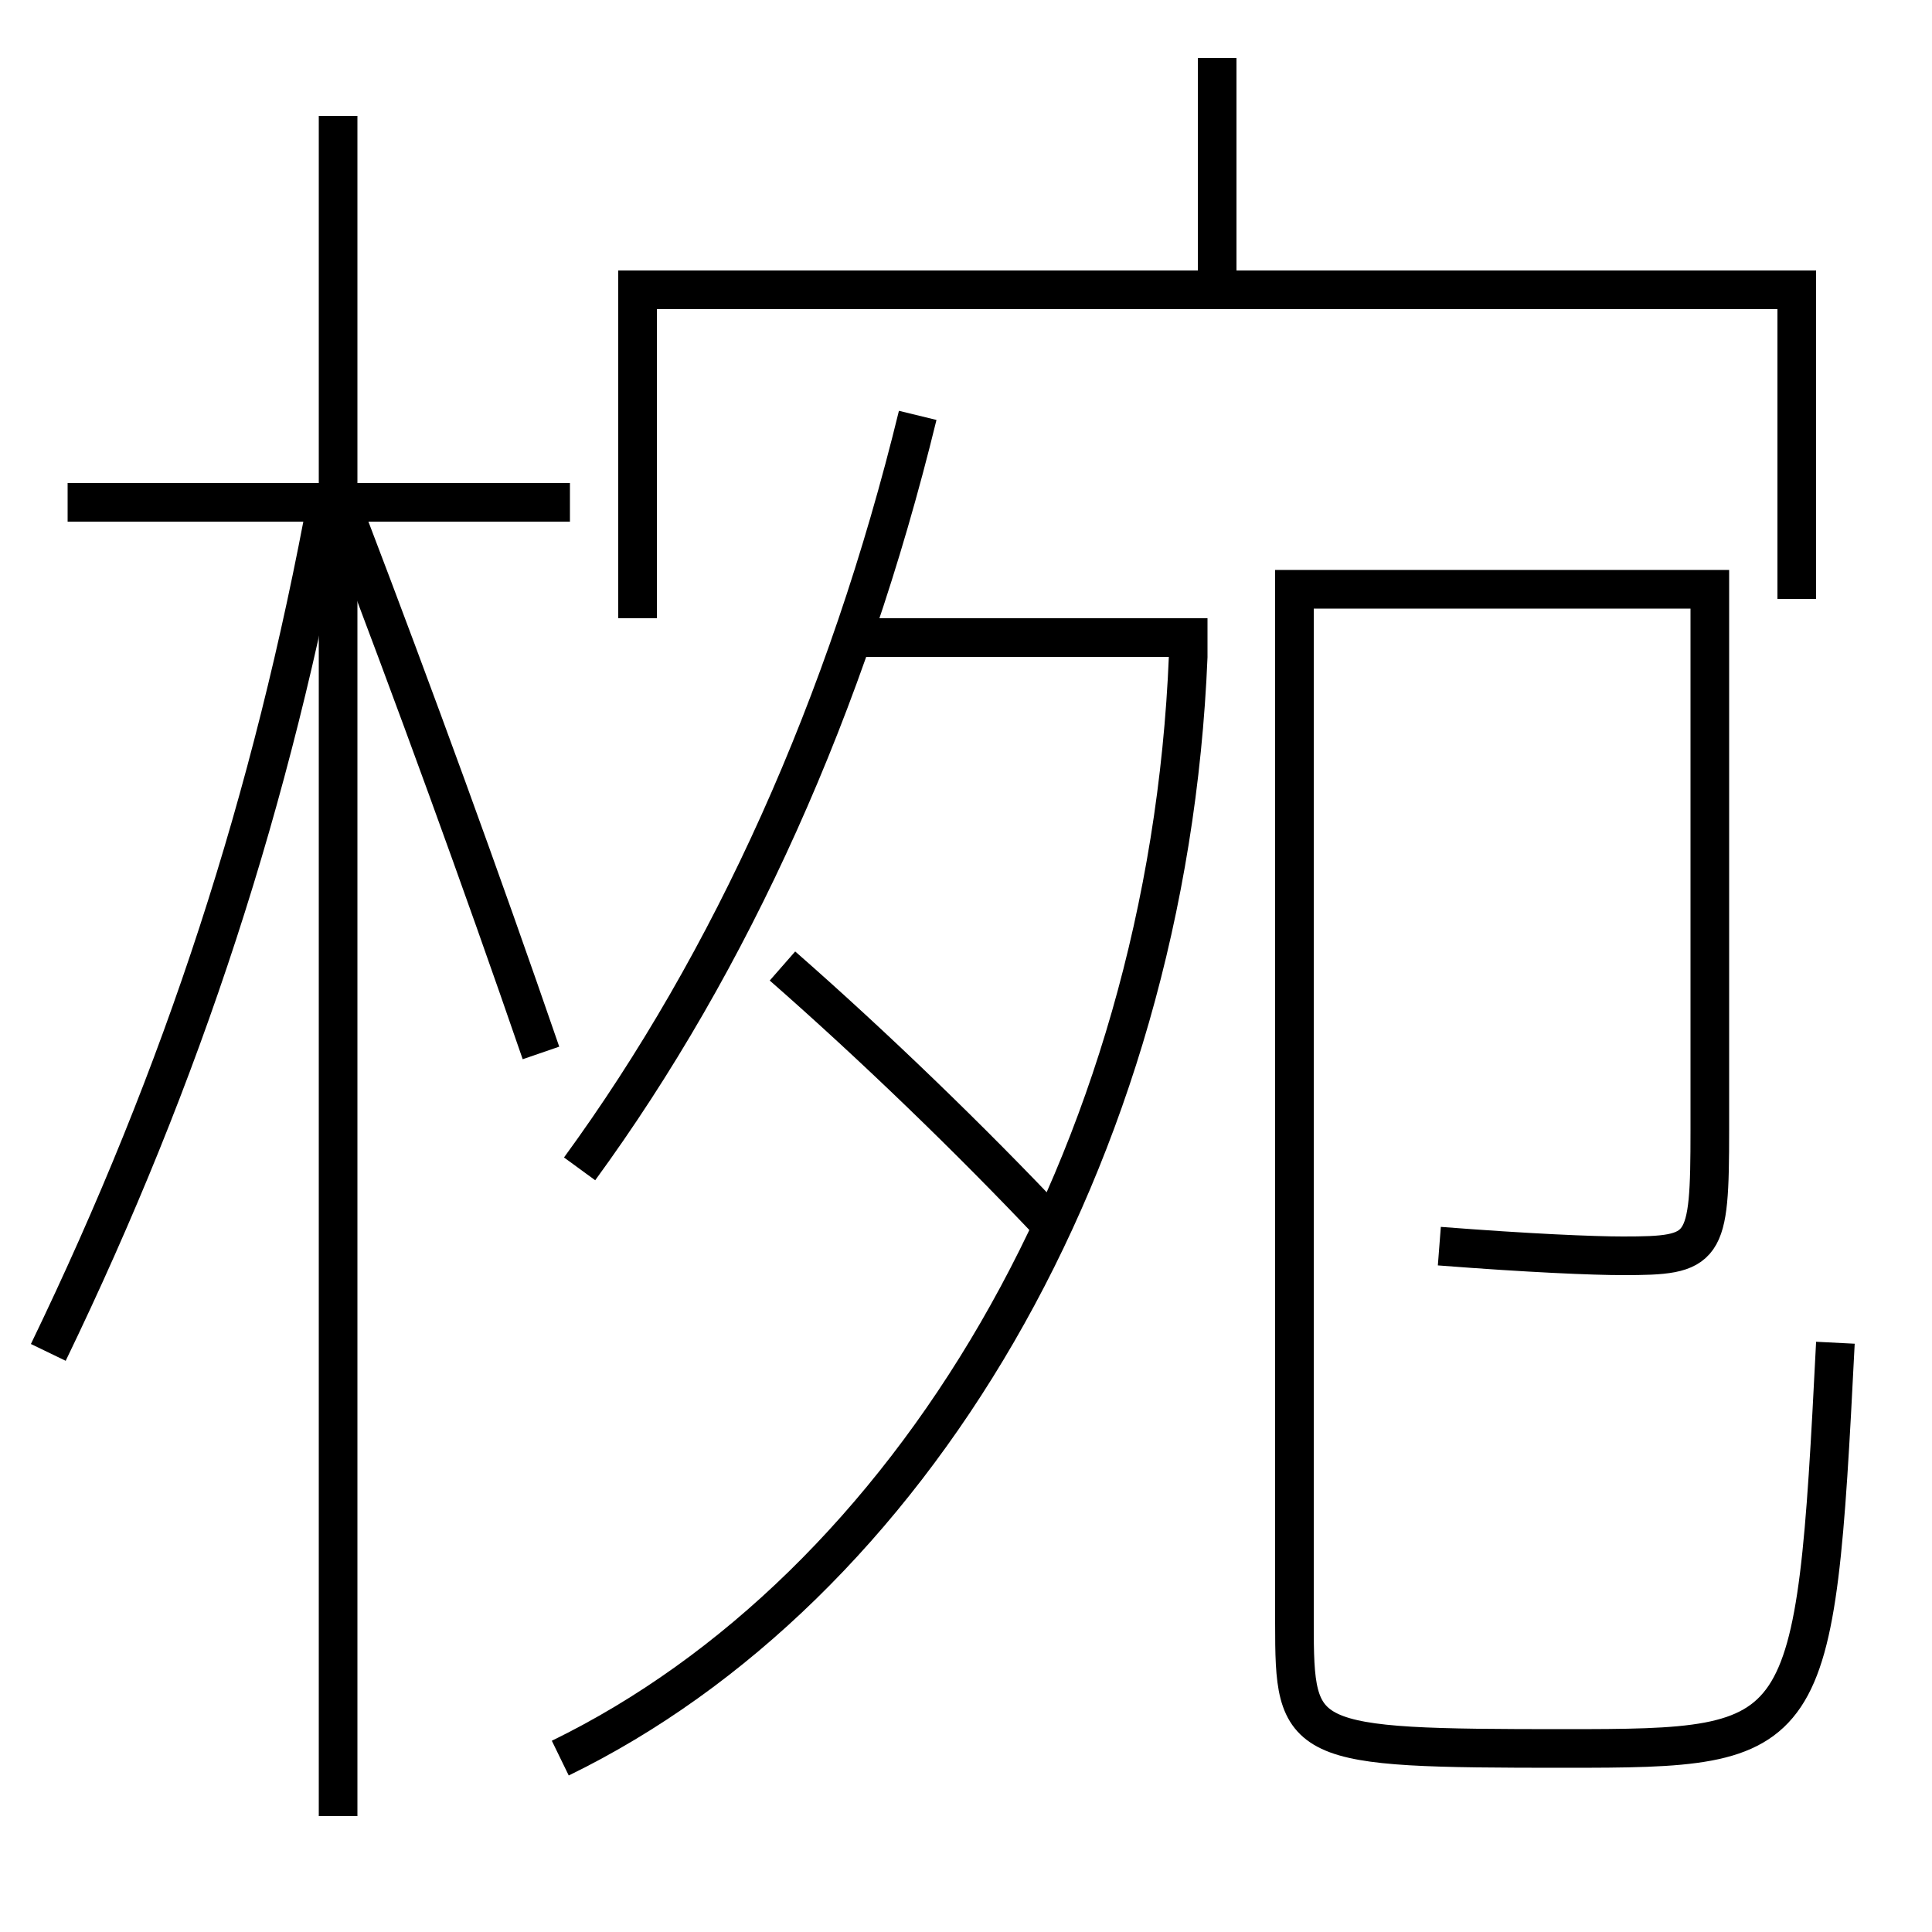 <?xml version='1.0' encoding='utf-8'?>
<svg xmlns="http://www.w3.org/2000/svg" height="100px" version="1.0" viewBox="0 0 100 100" width="100px" x="0px" y="0px">
<line fill="none" stroke="#000000" stroke-width="2" x1="17.5" x2="17.5" y1="94" y2="6" /><line fill="none" stroke="#000000" stroke-width="2" x1="29.5" x2="3.5" y1="26" y2="26" /><line fill="none" stroke="#000000" stroke-width="2" x1="63" x2="63" y1="15" y2="3" /><line fill="none" stroke="#000000" stroke-width="2" x1="44" x2="62.5" y1="33" y2="33" /><polyline fill="none" points="93,31 93,15 33,15 33,32" stroke="#000000" stroke-width="2" /><path d="M2.5,70 c6.99,-14.471 11.578,-28.562 14.5,-44.5" fill="none" stroke="#000000" stroke-width="2" /><path d="M28,54.5 c-3.112,-9.042 -6.541,-18.44 -10,-27.5" fill="none" stroke="#000000" stroke-width="2" /><path d="M30,60.5 c7.862,-10.765 13.846,-24.015 17.5,-39" fill="none" stroke="#000000" stroke-width="2" /><path d="M61.502,33.959 c-1.064,26.077 -14.461,48.25 -32.502,57.041" fill="none" stroke="#000000" stroke-width="2" /><path d="M95,69.5 c-1.055,20.802 -1.269,21 -14,21 c-13.779,0 -14,-0.19 -14,-6.5 v-53.5 h21.5 v28.0 c0,6.25 -0.211,6.5 -4.5,6.5 c-1.532,0 -4.852,-0.139 -9.5,-0.5" fill="none" stroke="#000000" stroke-width="2" /><path d="M54.5,63.5 c-4.232,-4.488 -9.313,-9.396 -14,-13.5" fill="none" stroke="#000000" stroke-width="2" /></svg>
